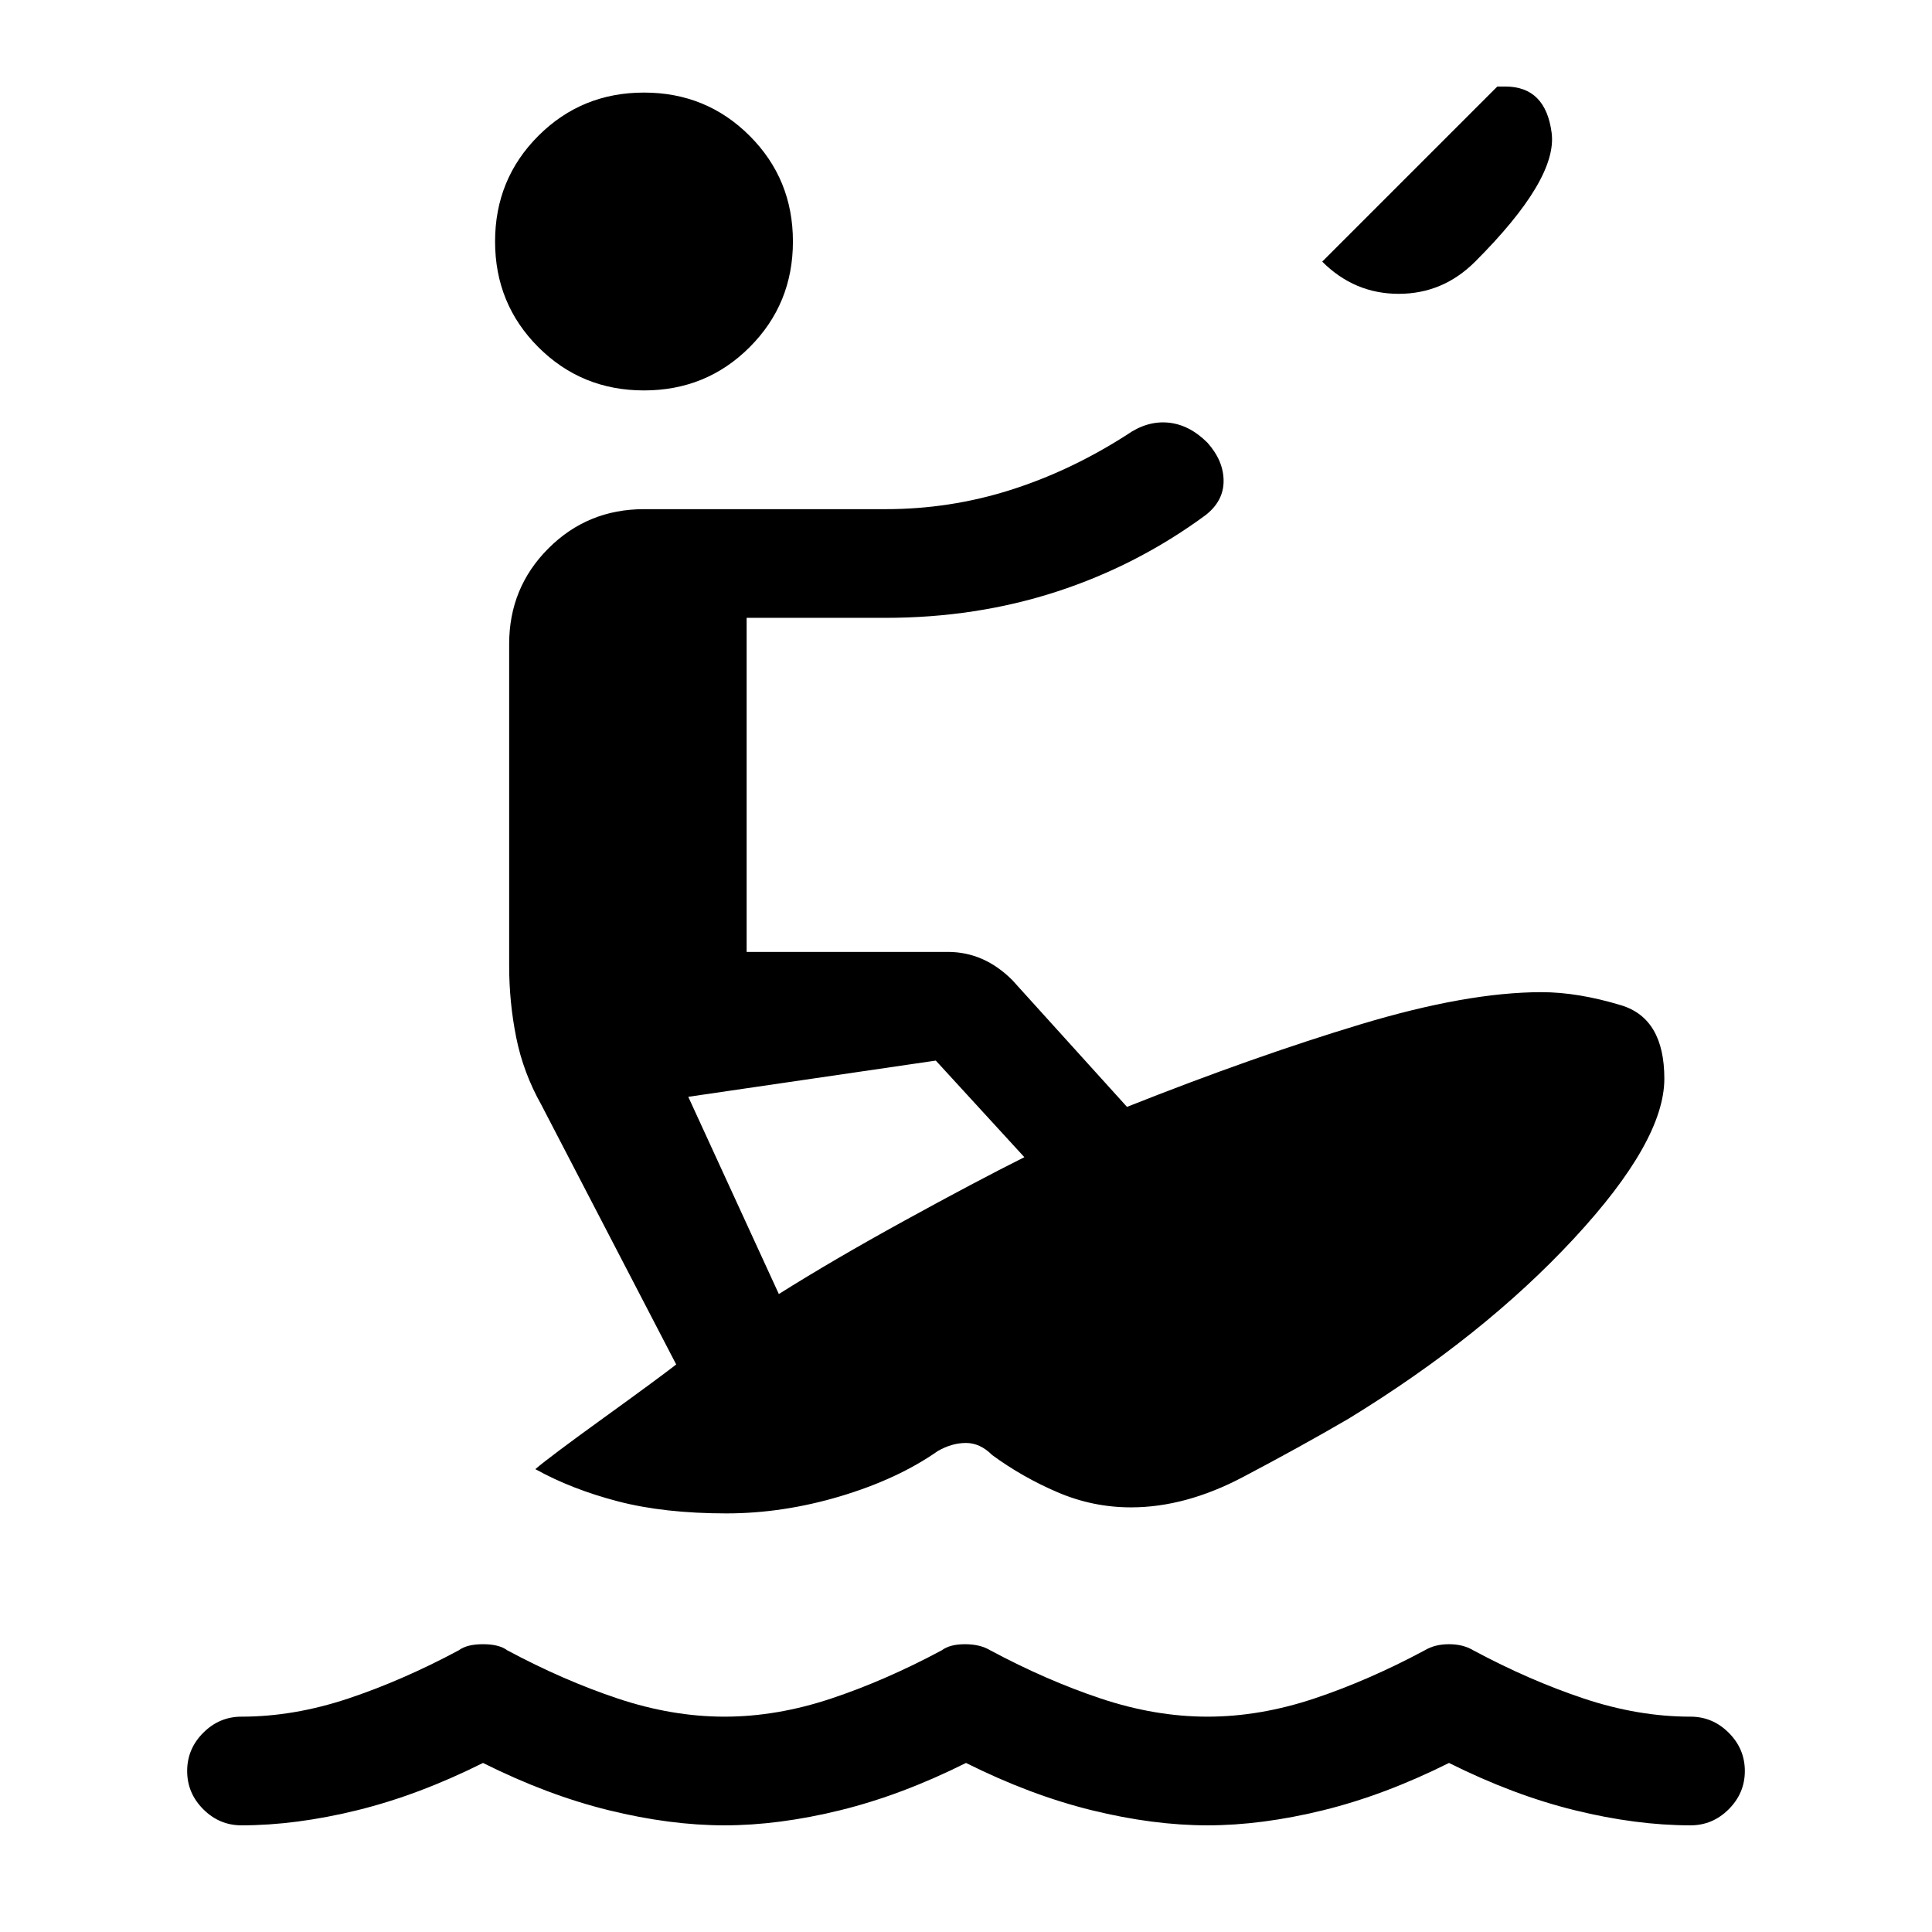 <svg xmlns="http://www.w3.org/2000/svg" height="24" viewBox="0 -960 960 960" width="24"><path d="M120-53q-11 0-19-8t-8-19q0-11 8-19t19-8q26 0 53-9t55-24q4-3 12-3t12 3q28 15 55 24t53 9q26 0 53-9t55-24q4-3 11.5-3t12.5 3q28 15 55 24t53 9q26 0 53-9t55-24q5-3 12-3t12 3q28 15 55 24t53 9q11 0 19 8t8 19q0 11-8 19t-19 8q-27 0-57.5-7.5T720-84q-32 16-62.5 23.5T600-53q-27 0-57.5-7.5T480-84q-32 16-62.5 23.5T360-53q-27 0-57.5-7.5T240-84q-32 16-62.5 23.5T120-53Zm241-155q-31 0-54-6t-41-16q7-6 34-25.5t36-26.5l-67-129q-9-16-12.5-33.5T253-480v-160q0-28 19.5-47.5T320-707h120q32 0 62-9.5t58-27.5q10-7 20.5-6t19.5 10q8 9 8 19t-9 17q-34 25-74 38t-85 13h-69v166h100q9 0 17 3.5t15 10.5l57 63q63-25 116-41t90-16q18 0 39.5 6.5T827-424q0 31-45 79.5T670-255q-24 14-52.5 29T562-211q-19 0-36.5-7.5T493-237q-6-6-13-6t-14 4q-20 14-48.5 22.5T361-208Zm26-109q27-17 62.5-36.5T509-385l-44-48-123 18 45 98Zm270-513 87-87h4q20 0 23 23t-38 64q-16 16-38 16t-38-16Zm-337 64q-31 0-52.5-21.5T246-840q0-31 21.5-52.5T320-914q31 0 52.5 21.5T394-840q0 31-21.5 52.5T320-766Z"/></svg>